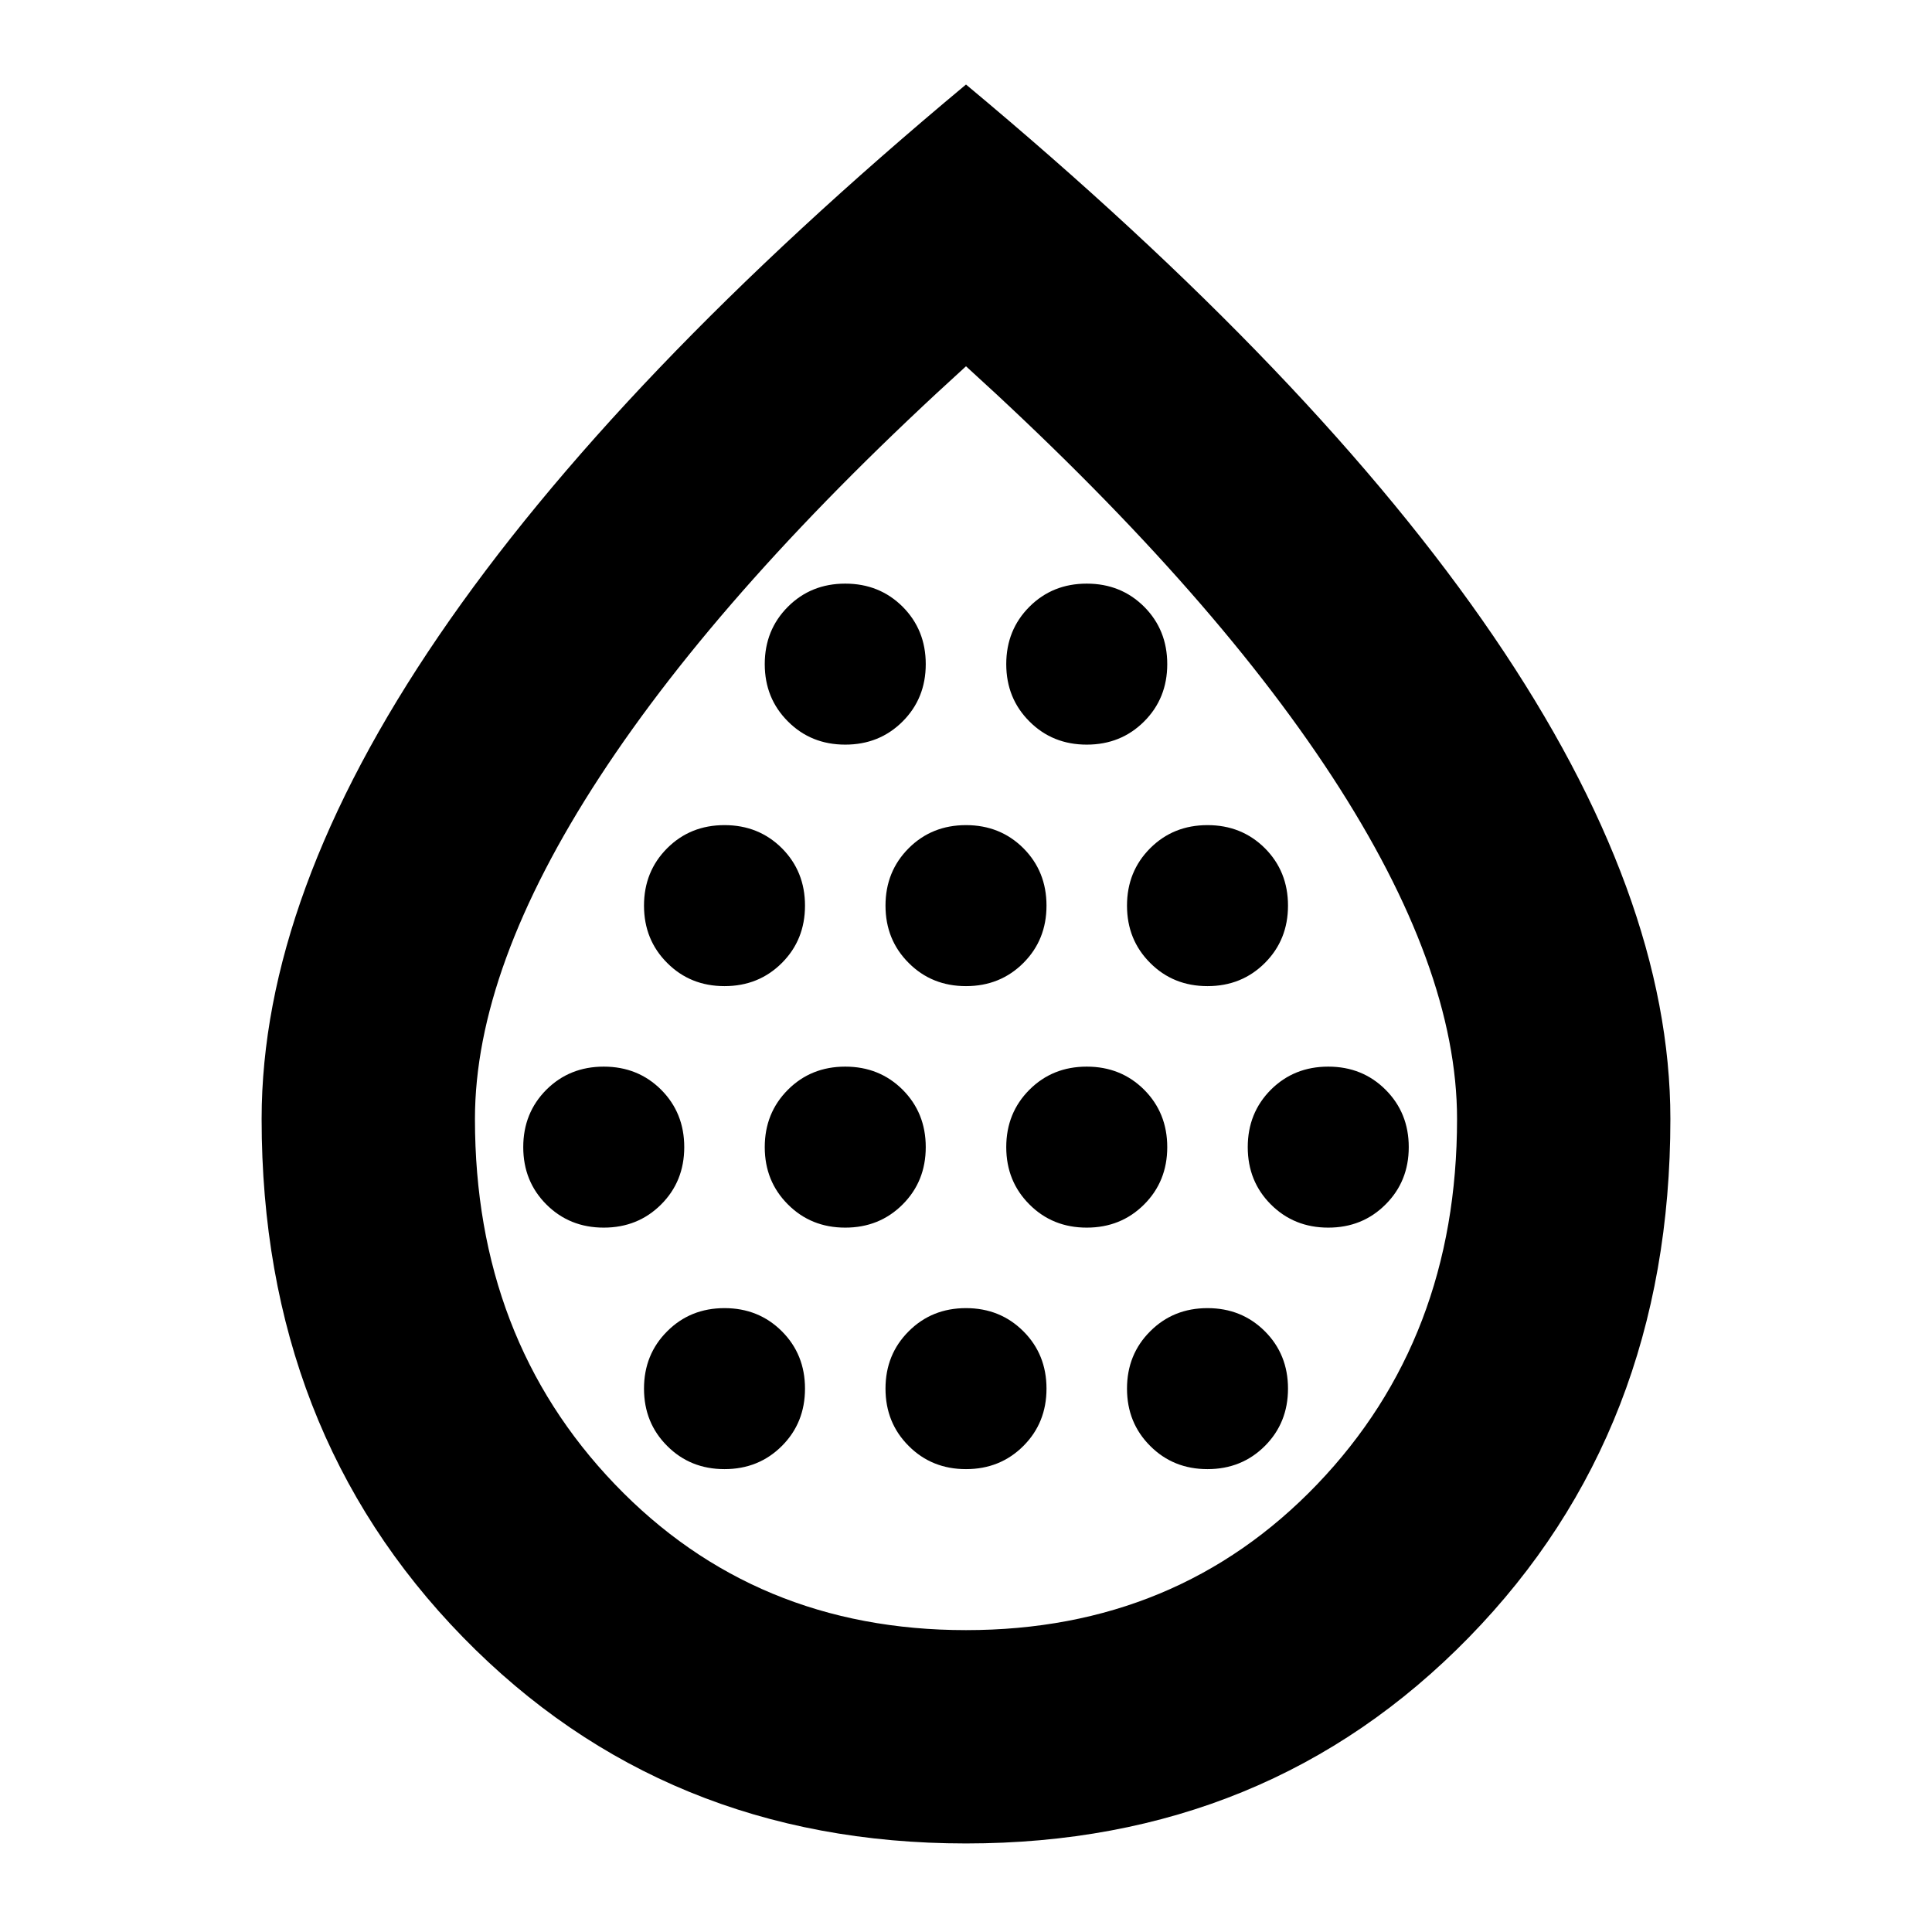 <svg xmlns="http://www.w3.org/2000/svg" height="24" width="24"><path d="M7.5 15.25q.425 0 .713-.288.287-.287.287-.712t-.287-.713q-.288-.287-.713-.287t-.713.287q-.287.288-.287.713t.287.712q.288.288.713.288Zm1.5-3q.425 0 .713-.288.287-.287.287-.712t-.287-.713Q9.425 10.25 9 10.25t-.712.287Q8 10.825 8 11.25t.288.712q.287.288.712.288Zm0 6q.425 0 .713-.288.287-.287.287-.712t-.287-.712Q9.425 16.25 9 16.25t-.712.288Q8 16.825 8 17.25t.288.712q.287.288.712.288Zm1.5-3q.425 0 .713-.288.287-.287.287-.712t-.287-.713q-.288-.287-.713-.287t-.712.287q-.288.288-.288.713t.288.712q.287.288.712.288Zm0-6q.425 0 .713-.288.287-.287.287-.712t-.287-.713q-.288-.287-.713-.287t-.712.287q-.288.288-.288.713t.288.712q.287.288.712.288Zm1.5 3q.425 0 .713-.288.287-.287.287-.712t-.287-.713q-.288-.287-.713-.287t-.712.287q-.288.288-.288.713t.288.712q.287.288.712.288Zm0 6q.425 0 .713-.288.287-.287.287-.712t-.287-.712q-.288-.288-.713-.288t-.712.288q-.288.287-.288.712t.288.712q.287.288.712.288Zm1.5-3q.425 0 .713-.288.287-.287.287-.712t-.287-.713q-.288-.287-.713-.287t-.712.287q-.288.288-.288.713t.288.712q.287.288.712.288Zm0-6q.425 0 .713-.288.287-.287.287-.712t-.287-.713q-.288-.287-.713-.287t-.712.287q-.288.288-.288.713t.288.712q.287.288.712.288Zm1.5 3q.425 0 .713-.288.287-.287.287-.712t-.287-.713q-.288-.287-.713-.287t-.712.287q-.288.288-.288.713t.288.712q.287.288.712.288Zm0 6q.425 0 .713-.288.287-.287.287-.712t-.287-.712q-.288-.288-.713-.288t-.712.288q-.288.287-.288.712t.288.712q.287.288.712.288Zm1.5-3q.425 0 .712-.288.288-.287.288-.712t-.288-.713q-.287-.287-.712-.287t-.713.287q-.287.288-.287.713t.287.712q.288.288.713.288ZM12 22.9q-3.75 0-6.25-2.563-2.5-2.562-2.5-6.437 0-2.775 2.2-6T12 1.05q4.35 3.625 6.55 6.85 2.2 3.225 2.2 6 0 3.875-2.5 6.437Q15.75 22.9 12 22.9Zm0-2.65q2.625 0 4.363-1.812Q18.1 16.625 18.1 13.9q0-1.875-1.55-4.25T12 4.55q-3 2.725-4.55 5.1Q5.9 12.025 5.9 13.9q0 2.725 1.738 4.538Q9.375 20.25 12 20.25Zm0-8.275Z"/></svg>